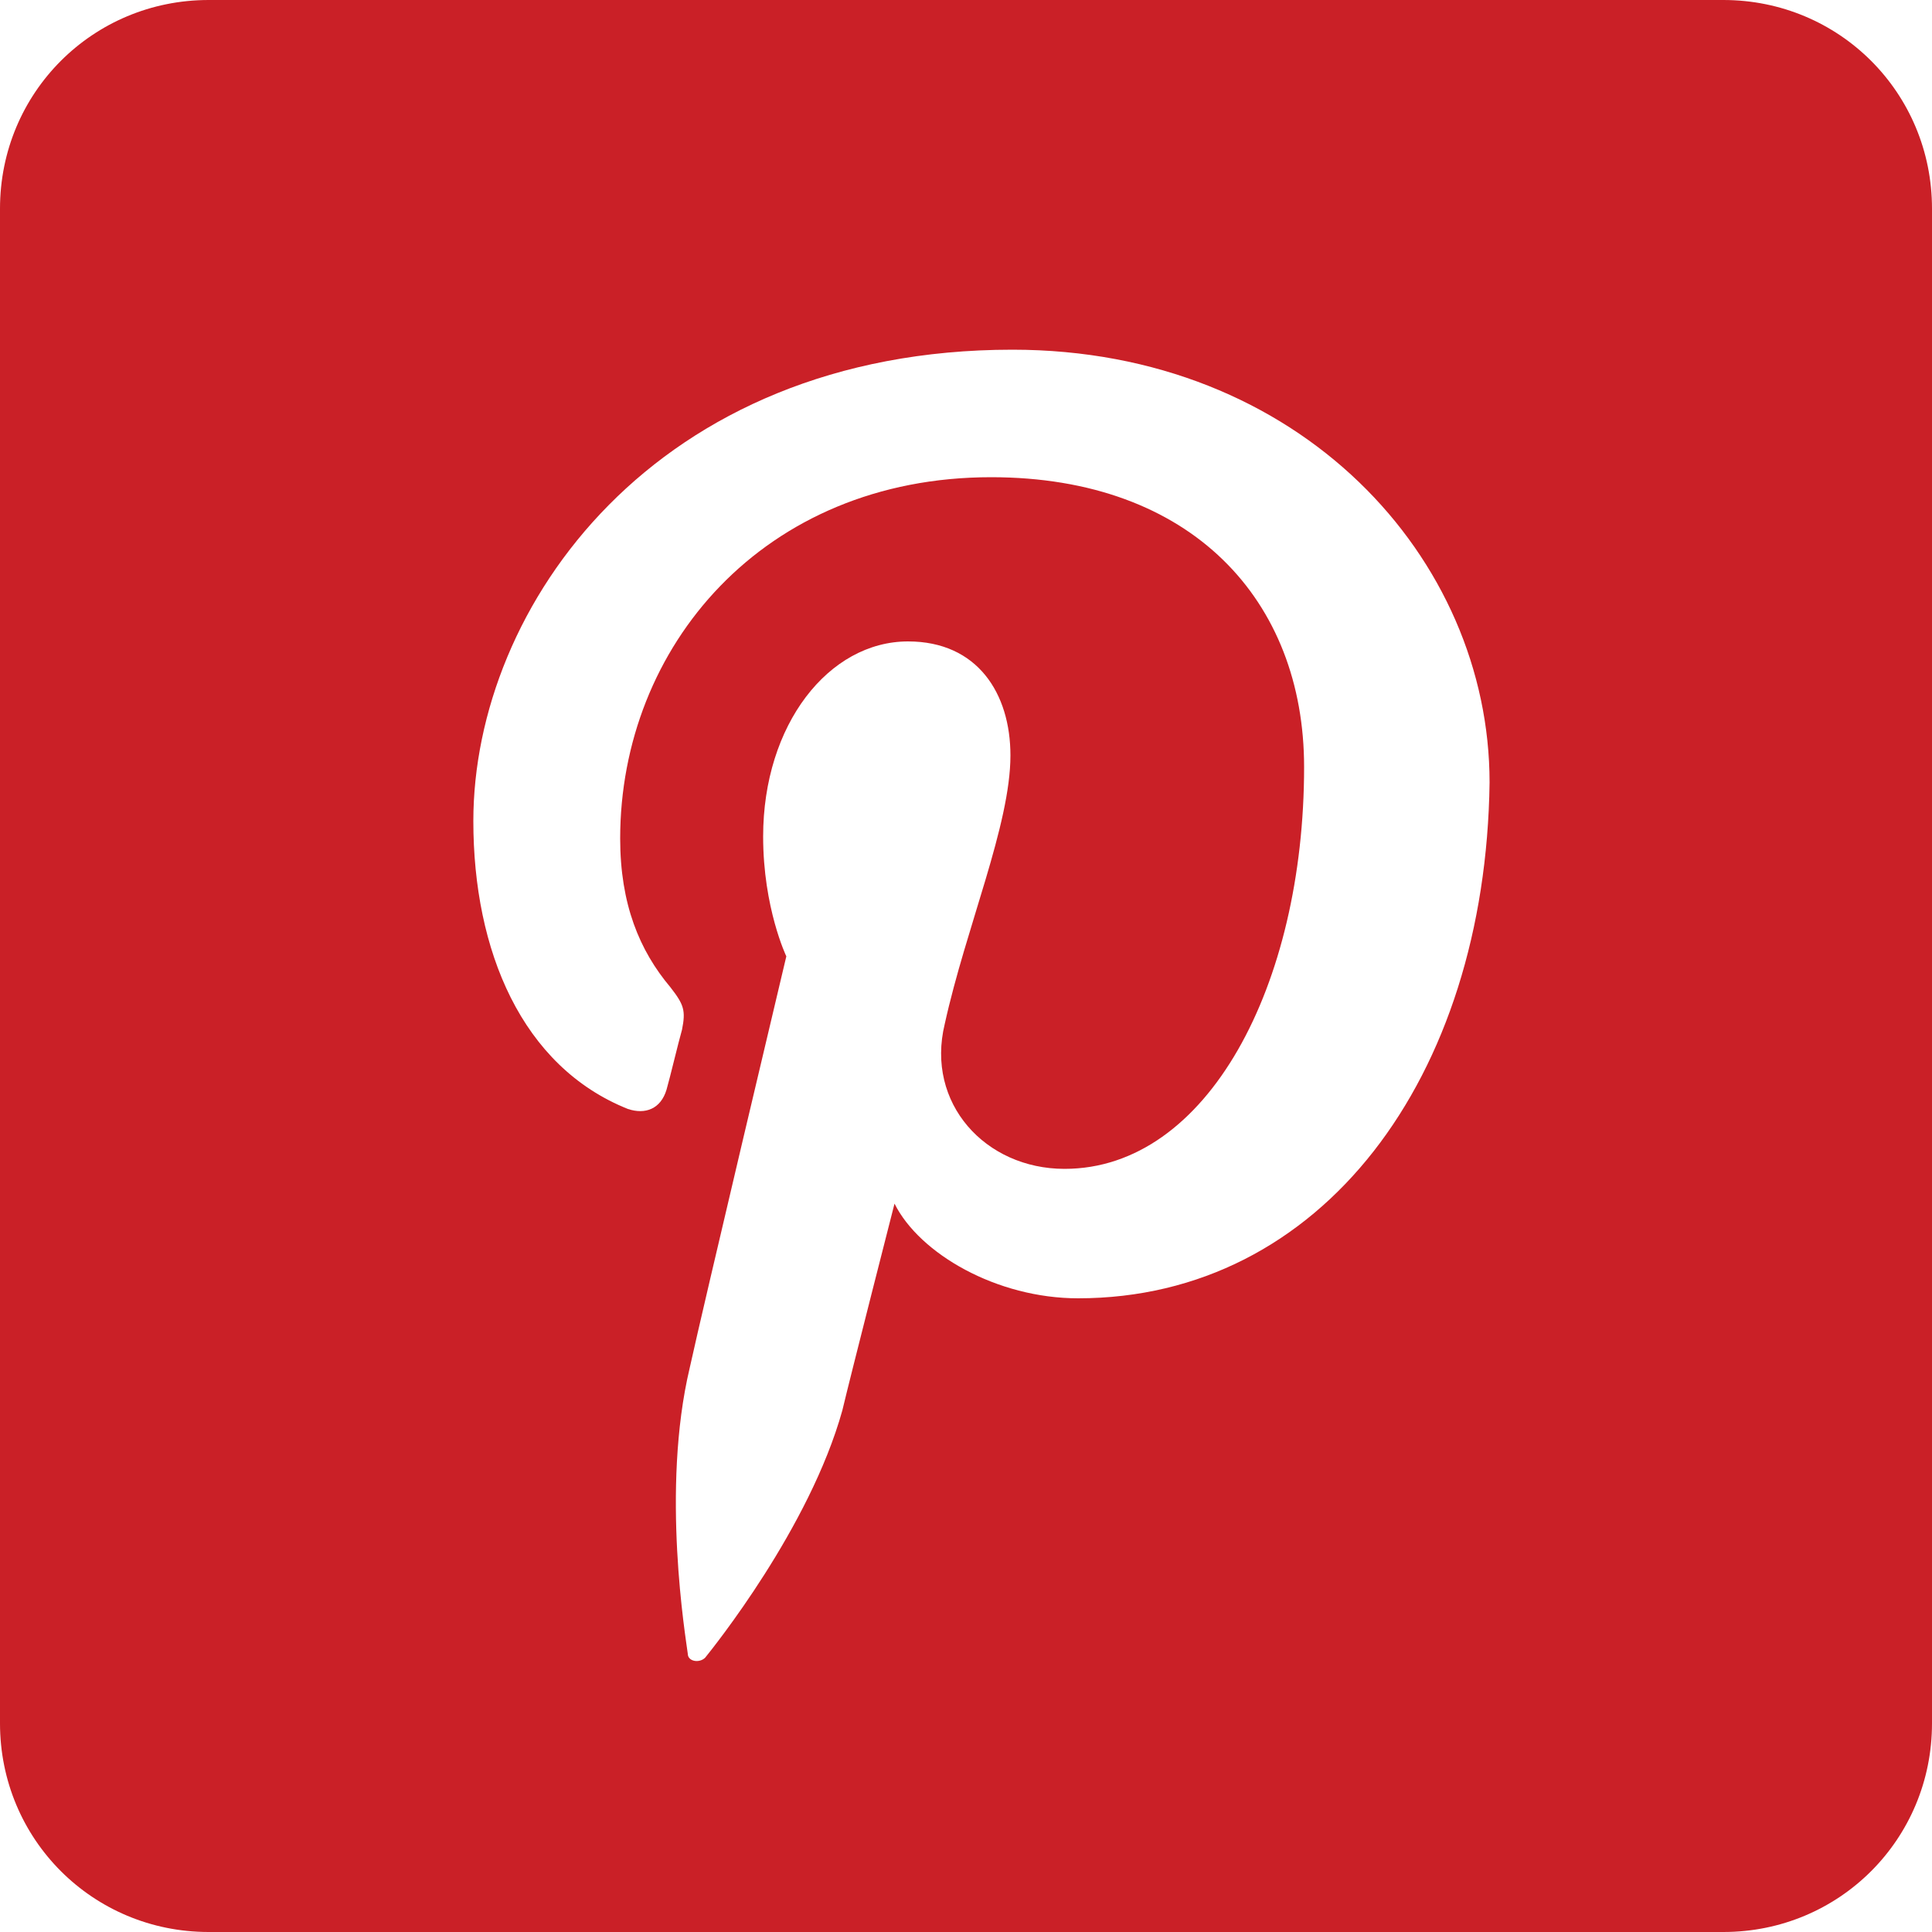 <?xml version="1.0" encoding="utf-8"?>
<!-- Generator: Adobe Illustrator 16.0.0, SVG Export Plug-In . SVG Version: 6.00 Build 0)  -->
<!DOCTYPE svg PUBLIC "-//W3C//DTD SVG 1.1//EN" "http://www.w3.org/Graphics/SVG/1.1/DTD/svg11.dtd">
<svg version="1.1" id="socialicious" xmlns="http://www.w3.org/2000/svg" xmlns:xlink="http://www.w3.org/1999/xlink" x="0px"
	 y="0px" width="100px" height="100px" viewBox="0 0 100 100" style="enable-background:new 0 0 100 100;" xml:space="preserve">
<style type="text/css">
<![CDATA[
	.st0{fill:#464342;}
	.st1{fill:#E04B26;}
	.st2{fill:#E74B24;}
	.st3{fill:#E94C88;}
	.st4{fill:#1AB6EA;}
	.st5{fill:#EA2429;}
	.st6{fill:#EC1E82;}
	.st7{fill:#B9B9BA;}
	.st8{fill:#EE3E53;}
	.st9{fill:#EE4977;}
	.st10{fill:#5496D0;}
	.st11{fill:#BBBBBB;}
	.st12{fill:#BCBCBC;}
	.st13{fill:#F16722;}
	.st14{fill:#5A471C;}
	.st15{fill:url(#SVGID_1_);}
	.st16{fill:url(#SVGID_2_);}
	.st17{fill:#2AA9E0;}
	.st18{fill-rule:evenodd;clip-rule:evenodd;fill:#BBBBBB;}
	.st19{fill-rule:evenodd;clip-rule:evenodd;fill:#BCBCBC;}
	.st20{fill:#C93C27;}
	.st21{fill:#638BB0;}
	.st22{fill:#CA2027;}
	.st23{fill:#30302F;}
	.st24{fill:#34373D;}
	.st25{fill:#00405D;}
	.st26{fill:#007EE5;}
	.st27{fill:#00A8E1;}
	.st28{fill-rule:evenodd;clip-rule:evenodd;fill:#FFFFFF;}
	.st29{fill:#035795;}
	.st30{fill:#3C5A97;}
	.st31{fill:#3F64AE;}
	.st32{fill:#3F729B;}
	.st33{fill:#A42F23;}
	.st34{fill:#75C044;}
	.st35{fill:#A72723;}
	.st36{fill:#DB2726;}
	.st37{fill:#DD3333;}
	.st38{fill:url(#soundcloud_2_);}
	.st39{fill:#442D86;}
	.st40{fill:#44556B;}
]]>
</style>
<path id="pinterest_1_" class="st22" d="M89.2,0H10.8C4.8,0,0,4.8,0,10.8v78.4c0,6,4.8,10.8,10.8,10.8h78.4c6,0,10.8-4.8,10.8-10.8
	V10.8C100,4.8,95.2,0,89.2,0z M55.8,67.2c-4.2,0-8.2-2.3-9.5-4.9c0,0-2.3,9-2.7,10.7c-1.7,6.1-6.7,12.3-7.1,12.8
	c-0.3,0.3-0.9,0.2-0.9-0.2c-0.1-0.8-1.4-8.5,0.1-14.8c0.7-3.2,5-21.3,5-21.3s-1.2-2.5-1.2-6.2c0-5.8,3.4-10.1,7.5-10.1
	c3.6,0,5.3,2.7,5.3,5.9c0,3.6-2.3,8.9-3.4,13.9c-1,4.1,2.1,7.5,6.2,7.5c7.4,0,12.4-9.5,12.4-20.8c0-8.6-5.8-15-16.2-15
	c-11.8,0-19.2,8.8-19.2,18.7c0,3.4,1,5.8,2.6,7.7c0.7,0.9,0.8,1.2,0.6,2.2c-0.2,0.7-0.6,2.4-0.8,3.1c-0.3,1-1.1,1.3-2,1
	c-5.5-2.2-8-8.2-8-14.9c0-11.1,9.4-24.4,27.9-24.4c14.9,0,24.7,10.8,24.7,22.4C76.9,55.8,68.4,67.2,55.8,67.2z"/>
</svg>
